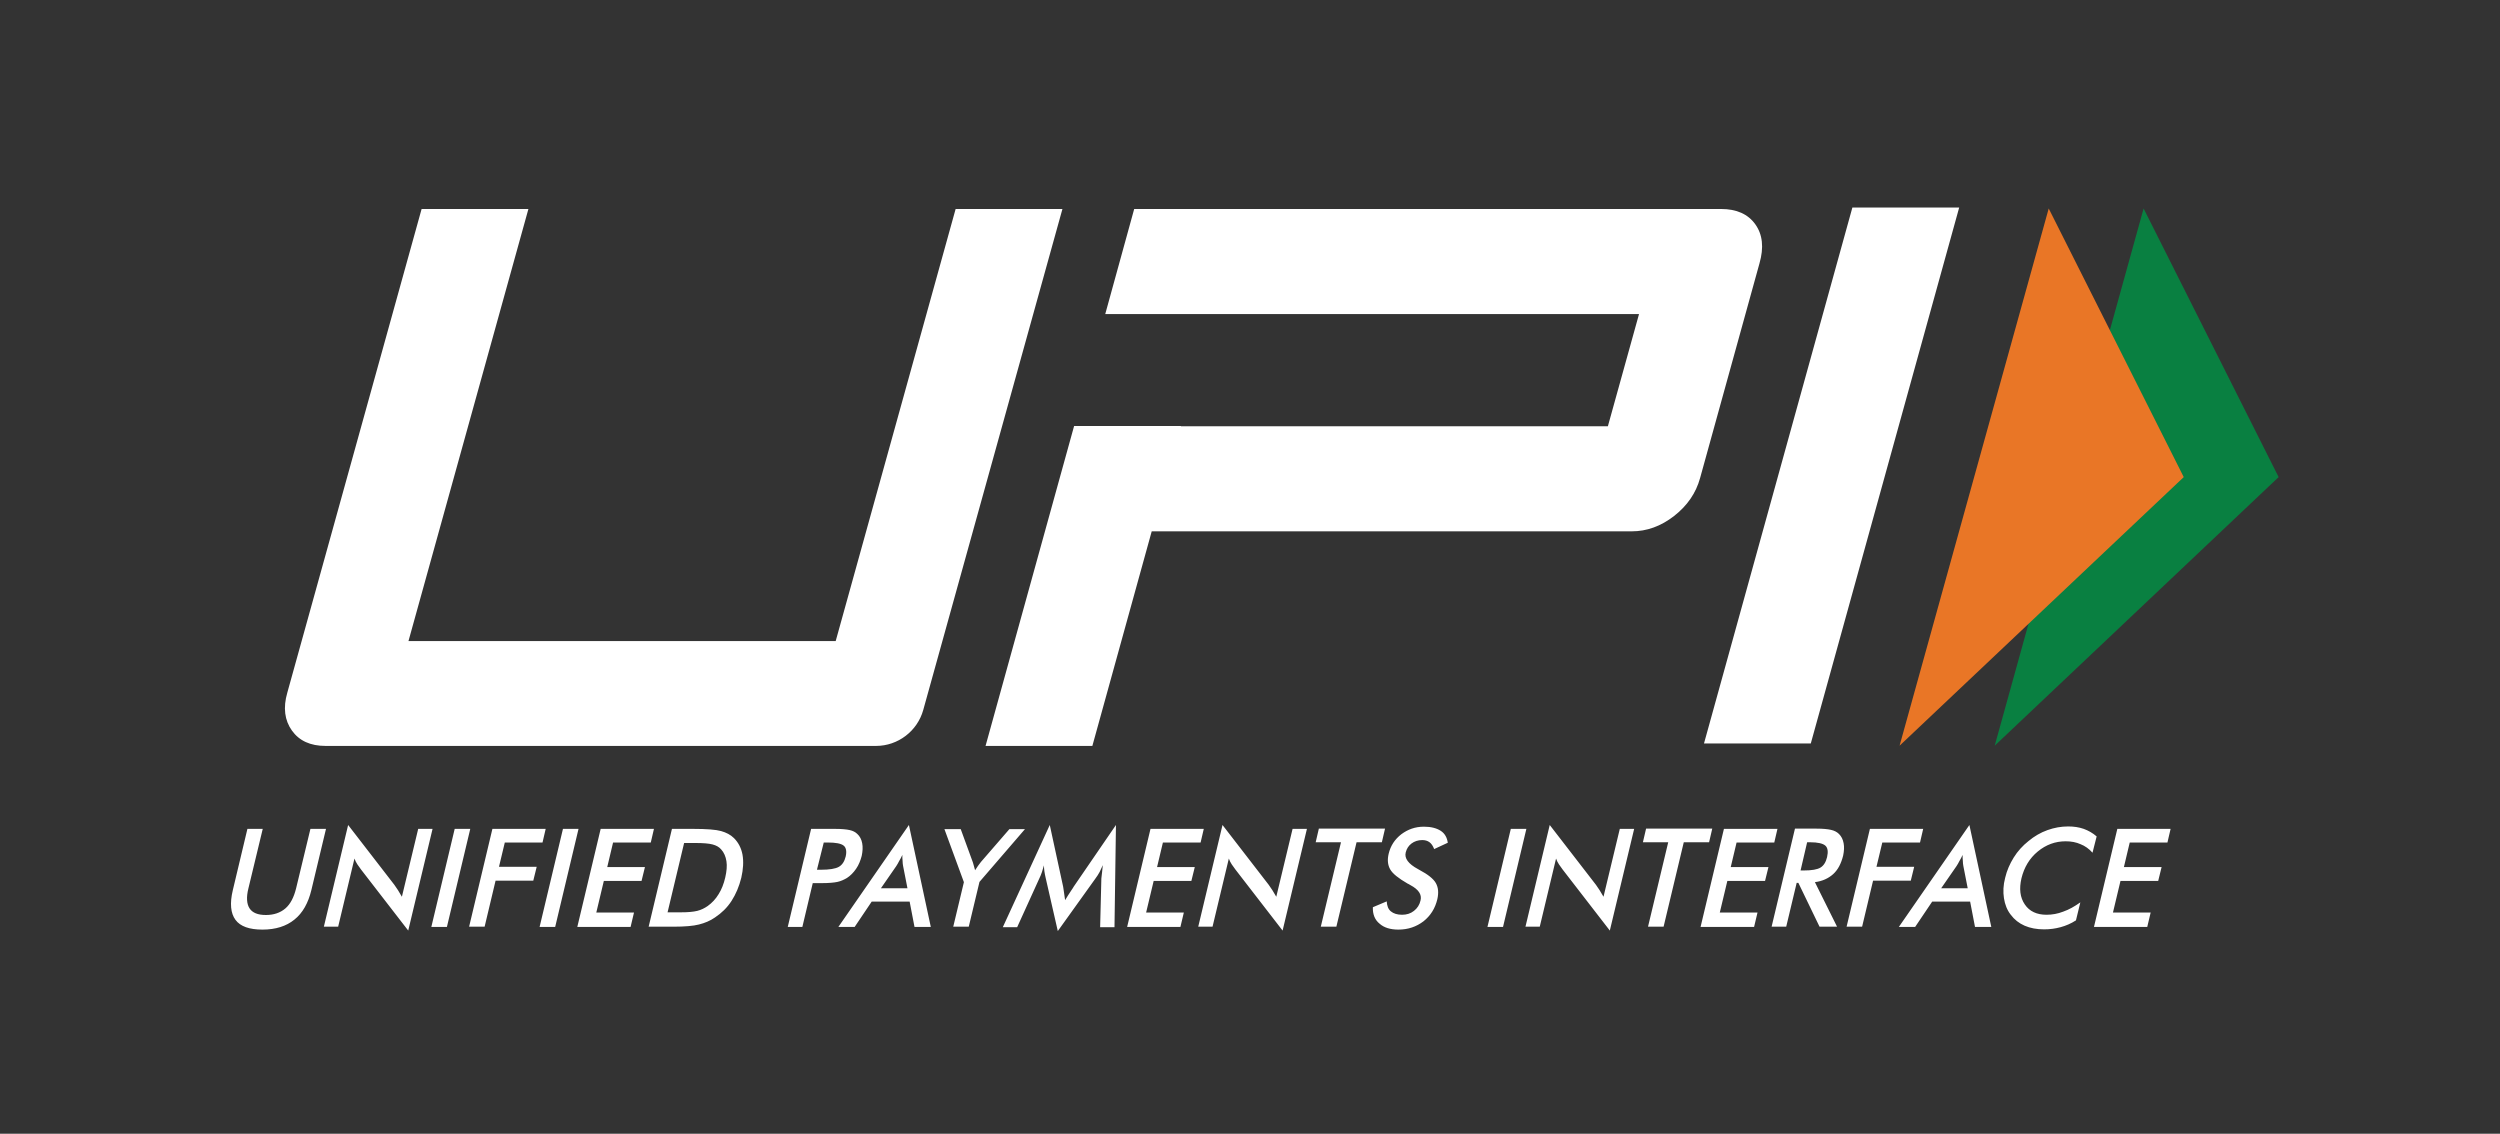 <svg width="258" height="117" viewBox="0 0 258 117" fill="none" xmlns="http://www.w3.org/2000/svg">
<rect x="0" y="0" width="258" height="117" fill="#333333" stroke="none"/>
<path d="M25.533 85.54H27.115L25.633 91.692C25.407 92.596 25.458 93.299 25.759 93.751C26.06 94.203 26.613 94.428 27.441 94.428C28.244 94.428 28.922 94.203 29.45 93.751C29.977 93.299 30.328 92.596 30.554 91.692L32.036 85.54H33.643L32.136 91.842C31.81 93.198 31.232 94.228 30.379 94.906C29.55 95.583 28.445 95.935 27.09 95.935C25.734 95.935 24.805 95.609 24.303 94.931C23.8 94.253 23.7 93.223 24.026 91.868L25.533 85.54ZM33.417 95.659L35.927 85.139L40.698 91.315C40.823 91.491 40.949 91.667 41.074 91.868C41.2 92.068 41.325 92.294 41.476 92.545L43.158 85.54H44.64L42.129 96.035L37.258 89.733L36.882 89.206C36.756 89.005 36.656 88.829 36.58 88.603L34.898 95.634H33.417V95.659ZM44.514 95.659L46.924 85.54H48.531L46.121 95.659H44.514ZM48.406 95.659L50.816 85.54H56.315L55.988 86.947H52.096L51.494 89.457H55.386L55.034 90.888H51.142L50.013 95.634H48.406V95.659ZM55.687 95.659L58.097 85.54H59.704L57.294 95.659H55.687ZM59.578 95.659L61.989 85.54H67.487L67.161 86.947H63.269L62.667 89.482H66.558L66.207 90.913H62.315L61.537 94.177H65.428L65.077 95.659H59.578ZM66.935 95.659L69.345 85.54H71.504C72.91 85.54 73.89 85.616 74.417 85.766C74.944 85.917 75.396 86.143 75.748 86.495C76.2 86.947 76.501 87.524 76.626 88.202C76.752 88.905 76.702 89.708 76.501 90.587C76.275 91.491 75.948 92.269 75.496 92.972C75.044 93.675 74.467 94.228 73.789 94.68C73.287 95.031 72.735 95.257 72.132 95.408C71.555 95.558 70.676 95.634 69.521 95.634H66.935V95.659ZM68.893 94.152H70.249C70.977 94.152 71.555 94.102 71.956 94.002C72.358 93.901 72.71 93.725 73.036 93.499C73.488 93.173 73.865 92.771 74.166 92.269C74.467 91.792 74.693 91.215 74.844 90.562C74.994 89.909 75.044 89.357 74.969 88.88C74.894 88.403 74.718 87.976 74.417 87.65C74.191 87.398 73.915 87.248 73.538 87.147C73.162 87.047 72.584 86.997 71.755 86.997H70.601L68.893 94.152ZM83.882 91.114L82.803 95.659H81.296L83.707 85.54H86.142C86.87 85.54 87.372 85.591 87.699 85.666C88.025 85.741 88.276 85.867 88.477 86.068C88.728 86.294 88.904 86.62 88.979 87.022C89.054 87.424 89.029 87.85 88.929 88.327C88.803 88.804 88.628 89.256 88.351 89.658C88.075 90.06 87.749 90.386 87.397 90.612C87.096 90.788 86.77 90.939 86.418 91.014C86.067 91.089 85.514 91.139 84.811 91.139H83.882V91.114ZM84.309 89.758H84.711C85.59 89.758 86.217 89.658 86.569 89.457C86.92 89.256 87.146 88.905 87.272 88.403C87.397 87.875 87.322 87.474 87.071 87.273C86.795 87.047 86.242 86.947 85.414 86.947H85.012L84.309 89.758ZM94.377 95.659L93.875 93.047H89.958L88.201 95.659H86.519L93.8 85.139L96.059 95.659H94.377ZM90.912 91.667H93.649L93.197 89.357C93.172 89.206 93.147 89.03 93.147 88.855C93.122 88.654 93.122 88.453 93.122 88.227C93.021 88.453 92.921 88.654 92.795 88.855C92.695 89.055 92.594 89.231 92.494 89.382L90.912 91.667ZM98.369 95.659L99.474 91.039L97.465 85.566H99.147L100.403 89.005C100.428 89.106 100.453 89.206 100.503 89.357C100.554 89.507 100.579 89.658 100.629 89.809L100.93 89.357C101.031 89.206 101.131 89.081 101.231 88.955L104.169 85.566H105.776L101.081 91.014L99.976 95.634H98.369V95.659ZM113.66 90.662C113.66 90.587 113.685 90.361 113.735 90.01C113.76 89.708 113.785 89.482 113.81 89.281C113.71 89.507 113.609 89.733 113.484 89.984C113.358 90.21 113.208 90.462 113.032 90.688L109.165 96.085L107.91 90.587C107.86 90.361 107.81 90.135 107.784 89.934C107.759 89.733 107.734 89.507 107.734 89.307C107.684 89.507 107.609 89.733 107.533 89.984C107.458 90.21 107.358 90.462 107.232 90.713L104.972 95.684H103.491L108.337 85.139L109.718 91.516C109.743 91.616 109.768 91.792 109.793 92.018C109.818 92.244 109.868 92.545 109.919 92.897C110.094 92.596 110.32 92.244 110.622 91.792C110.697 91.667 110.772 91.591 110.797 91.516L115.166 85.139L115.015 95.684H113.534L113.66 90.662ZM116.321 95.659L118.731 85.54H124.23L123.903 86.947H120.012L119.409 89.482H123.301L122.949 90.913H119.058L118.279 94.177H122.171L121.819 95.659H116.321ZM123.652 95.659L126.163 85.139L130.933 91.315C131.059 91.491 131.184 91.667 131.31 91.868C131.436 92.068 131.561 92.294 131.712 92.545L133.394 85.54H134.875L132.364 96.035L127.494 89.733L127.117 89.206C126.992 89.005 126.891 88.829 126.816 88.603L125.134 95.634H123.652V95.659ZM139.997 86.921L137.913 95.634H136.306L138.39 86.921H135.779L136.105 85.515H142.935L142.608 86.921H139.997ZM141.679 93.625L143.11 93.022C143.136 93.474 143.261 93.826 143.537 94.052C143.813 94.278 144.19 94.403 144.692 94.403C145.169 94.403 145.571 94.278 145.922 94.002C146.274 93.725 146.5 93.374 146.6 92.922C146.751 92.319 146.399 91.792 145.546 91.34C145.42 91.265 145.345 91.215 145.27 91.19C144.316 90.637 143.713 90.16 143.462 89.708C143.211 89.256 143.161 88.729 143.311 88.101C143.512 87.273 143.939 86.62 144.617 86.093C145.295 85.591 146.048 85.314 146.952 85.314C147.68 85.314 148.257 85.465 148.684 85.741C149.111 86.017 149.337 86.444 149.412 86.972L148.006 87.624C147.881 87.298 147.73 87.072 147.529 86.921C147.328 86.771 147.077 86.695 146.776 86.695C146.349 86.695 145.973 86.821 145.671 87.047C145.37 87.273 145.169 87.574 145.069 87.976C144.918 88.578 145.345 89.156 146.324 89.683C146.399 89.733 146.45 89.758 146.5 89.784C147.354 90.236 147.931 90.688 148.182 91.139C148.433 91.591 148.483 92.119 148.333 92.796C148.107 93.751 147.63 94.504 146.902 95.081C146.174 95.634 145.32 95.935 144.316 95.935C143.487 95.935 142.834 95.734 142.382 95.332C141.88 94.931 141.654 94.353 141.679 93.625ZM153.505 95.659L155.915 85.54H157.522L155.112 95.659H153.505ZM157.422 95.659L159.932 85.139L164.703 91.315C164.828 91.491 164.954 91.667 165.079 91.868C165.205 92.068 165.33 92.294 165.481 92.545L167.163 85.54H168.645L166.134 96.035L161.263 89.733L160.886 89.206C160.761 89.005 160.66 88.829 160.585 88.603L158.903 95.634H157.422V95.659ZM173.766 86.921L171.683 95.634H170.076L172.16 86.921H169.548L169.875 85.515H176.704L176.378 86.921H173.766ZM175.499 95.659L177.909 85.54H183.433L183.106 86.947H179.215L178.612 89.482H182.504L182.152 90.913H178.261L177.482 94.177H181.374L181.022 95.659H175.499ZM185.416 91.114L184.337 95.634H182.83L185.24 85.515H187.475C188.128 85.515 188.63 85.566 188.956 85.641C189.308 85.716 189.584 85.867 189.785 86.068C190.036 86.319 190.187 86.62 190.262 87.022C190.337 87.398 190.312 87.825 190.212 88.302C190.011 89.106 189.684 89.758 189.182 90.21C188.68 90.662 188.053 90.939 187.299 91.039L189.584 95.634H187.776L185.592 91.114H185.416ZM185.818 89.834H186.119C186.973 89.834 187.55 89.733 187.877 89.532C188.203 89.332 188.429 88.98 188.555 88.453C188.68 87.9 188.63 87.499 188.379 87.273C188.128 87.047 187.601 86.921 186.797 86.921H186.496L185.818 89.834ZM190.563 95.659L192.974 85.54H198.472L198.146 86.947H194.254L193.651 89.457H197.543L197.192 90.888H193.3L192.17 95.634H190.563V95.659ZM203.82 95.659L203.318 93.047H199.401L197.643 95.659H195.961L203.242 85.139L205.502 95.659H203.82ZM200.33 91.667H203.067L202.615 89.357C202.59 89.206 202.565 89.03 202.565 88.855C202.539 88.654 202.539 88.453 202.539 88.227C202.439 88.453 202.339 88.654 202.213 88.855C202.113 89.055 202.012 89.231 201.912 89.382L200.33 91.667ZM215.947 88.001C215.595 87.599 215.168 87.298 214.716 87.122C214.265 86.921 213.762 86.821 213.185 86.821C212.105 86.821 211.151 87.172 210.298 87.875C209.444 88.578 208.892 89.507 208.615 90.637C208.364 91.717 208.465 92.621 208.967 93.349C209.444 94.052 210.197 94.403 211.201 94.403C211.779 94.403 212.356 94.303 212.934 94.077C213.511 93.876 214.089 93.55 214.691 93.123L214.239 94.981C213.737 95.307 213.21 95.533 212.658 95.684C212.105 95.834 211.553 95.91 210.95 95.91C210.197 95.91 209.519 95.784 208.942 95.533C208.364 95.282 207.887 94.906 207.511 94.403C207.134 93.926 206.908 93.349 206.808 92.696C206.707 92.043 206.732 91.34 206.933 90.587C207.109 89.834 207.41 89.156 207.812 88.503C208.214 87.85 208.741 87.273 209.343 86.796C209.946 86.294 210.599 85.917 211.302 85.666C212.005 85.415 212.708 85.289 213.436 85.289C214.013 85.289 214.541 85.365 215.043 85.54C215.52 85.716 215.972 85.967 216.374 86.319L215.947 88.001ZM216.097 95.659L218.508 85.54H224.006L223.68 86.947H219.788L219.186 89.482H223.077L222.726 90.913H218.834L218.056 94.177H221.947L221.596 95.659H216.097Z" fill="white"/>
<path d="M186.873 76.728H175.851L191.166 21.416H202.188L186.873 76.728ZM181.148 23.149C180.395 22.094 179.215 21.567 177.608 21.567H117.049L114.061 32.413H169.147L165.933 43.988H121.87V43.963H110.848L101.709 76.979H112.731L118.857 54.834H168.394C169.95 54.834 171.407 54.307 172.762 53.252C174.118 52.198 175.022 50.892 175.449 49.336L181.575 27.191C182.052 25.534 181.901 24.203 181.148 23.149ZM95.281 73.263C94.679 75.447 92.67 76.979 90.41 76.979H33.593C32.036 76.979 30.881 76.452 30.128 75.397C29.375 74.343 29.199 73.037 29.651 71.48L43.51 21.567H54.532L42.154 66.158H86.243L98.621 21.567H109.643L95.281 73.263Z" fill="white"/>
<path d="M221.22 21.517L235.154 49.236L205.854 76.954L221.22 21.517Z" fill="#098041"/>
<path d="M211.427 21.517L225.362 49.236L196.037 76.954L211.427 21.517Z" fill="#E97626"/>
</svg>
